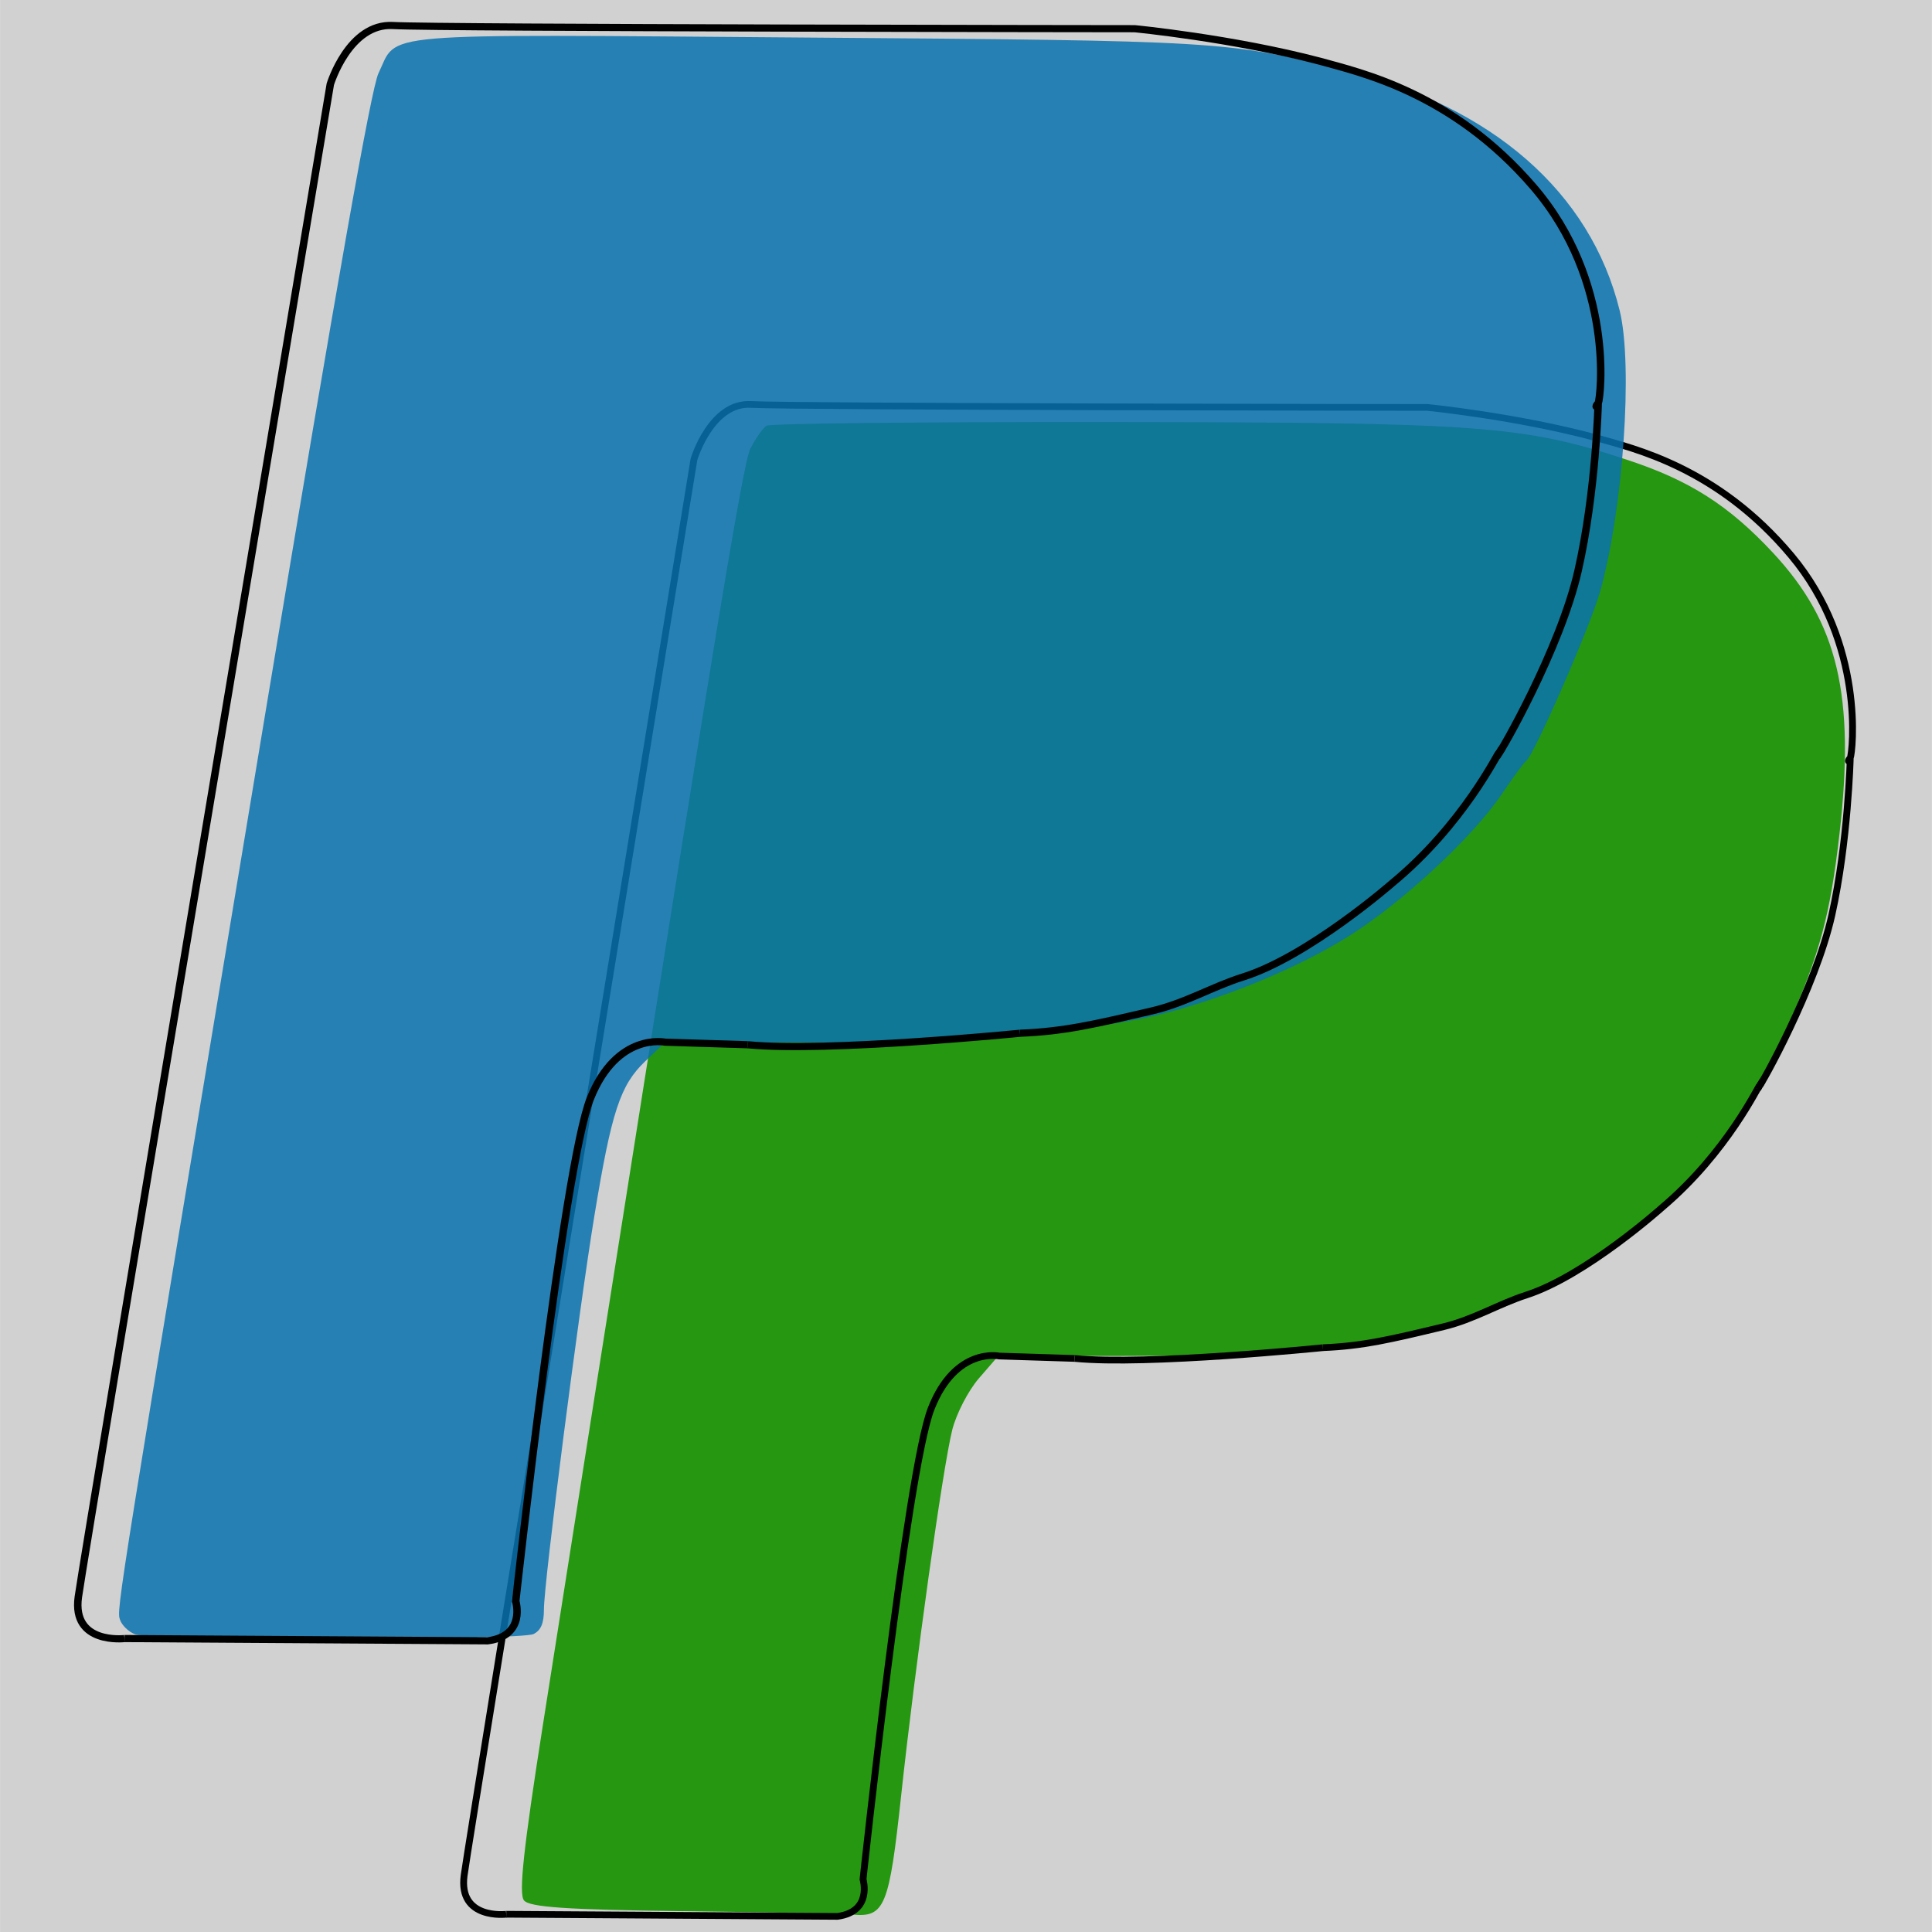 <?xml version="1.0" encoding="UTF-8" standalone="no"?>
<!-- Created with Inkscape (http://www.inkscape.org/) -->

<svg
   xmlns:dc="http://purl.org/dc/elements/1.1/"
   xmlns:cc="http://creativecommons.org/ns#"
   xmlns:rdf="http://www.w3.org/1999/02/22-rdf-syntax-ns#"
   xmlns:svg="http://www.w3.org/2000/svg"
   xmlns="http://www.w3.org/2000/svg"
   xmlns:sodipodi="http://sodipodi.sourceforge.net/DTD/sodipodi-0.dtd"
   xmlns:inkscape="http://www.inkscape.org/namespaces/inkscape"
   width="30"
   height="30"
   viewBox="0 0 7.937 7.938"
   version="1.1"
   id="svg8"
   inkscape:version="0.92.1 r15371"
   sodipodi:docname="pagalo-logo.svg">
  <rect x="0" y="0" width="7.937" height="7.938" fill="#333333" stroke="none"/>
  <defs
     id="defs2" />
  <sodipodi:namedview
     id="base"
     pagecolor="#ffffff"
     bordercolor="#666666"
     borderopacity="1.0"
     inkscape:pageopacity="0.0"
     inkscape:pageshadow="2"
     inkscape:zoom="3.6203867"
     inkscape:cx="30.877907"
     inkscape:cy="12.555226"
     inkscape:document-units="mm"
     inkscape:current-layer="layer2"
     showgrid="false"
     units="px"
     inkscape:window-width="1366"
     inkscape:window-height="702"
     inkscape:window-x="-8"
     inkscape:window-y="-8"
     inkscape:window-maximized="1" />
  <g
     inkscape:groupmode="layer"
     id="layer2"
     inkscape:label="Dibujo"
     style="display:inline"
     transform="translate(0,-289.062)">
    <rect
       style="opacity:0.85;fill:#ececec;fill-opacity:1;stroke-width:0.229"
       id="rect5116"
       width="8.216"
       height="8.317"
       x="-0.177"
       y="288.829" />
    <path
       style="fill:#002f86;fill-opacity:1;stroke-width:0.357"
       d=""
       id="path3748"
       inkscape:connector-curvature="0"
       transform="scale(0.265)" />
    <g
       id="g4650"
       transform="matrix(0.116,0,0,0.111,-7.783,286.77)">
      <g
         transform="translate(-34.925,-5.027)"
         id="g4626">
        <path
           style="display:inline;fill:#269710;fill-opacity:1;stroke-width:0.24"
           d="m 126.225,96.419 c -4.143,-0.055 -5.452,-0.147 -5.65,-0.4 -0.191,-0.244 -0.019,-1.912 0.667,-6.475 5.9,-39.203 7.061,-46.663 7.353,-47.262 0.187,-0.382 0.444,-0.764 0.571,-0.847 0.127,-0.083 5.659,-0.145 12.293,-0.137 13.042,0.016 14.513,0.13 18.223,1.41 2.183,0.753 3.569,1.678 5.124,3.42 2.315,2.593 2.926,5.294 2.361,10.439 -0.327,2.979 -0.697,4.415 -1.821,7.077 -2.126,5.03 -5.036,8.165 -9.393,10.121 -3.528,1.584 -7.065,2.102 -14.351,2.102 l -4.228,2.07e-4 -0.687,0.829 c -0.378,0.456 -0.803,1.318 -0.945,1.915 -0.337,1.418 -1.31,8.704 -1.81,13.548 -0.422,4.091 -0.58,4.495 -1.719,4.386 -0.328,-0.031 -3.023,-0.089 -5.989,-0.128 z"
           id="path4573"
           inkscape:connector-curvature="0" />
        <g
           style="display:inline"
           id="g4571-8"
           transform="matrix(0.912,0,0,0.936,55.842,-46.058)">
          <path
             sodipodi:nodetypes="cc"
             inkscape:connector-curvature="0"
             id="path3742-0"
             d="m 102.006,129.935 c 0,0 -6.851,0.709 -9.638,0.425"
             style="fill:none;stroke:#000000;stroke-width:0.265px;stroke-linecap:butt;stroke-linejoin:miter;stroke-opacity:1" />
          <path
             inkscape:connector-curvature="0"
             id="path3744-3"
             d="m 92.368,130.36 -2.929,-0.095 c 0,0 -1.701,-0.378 -2.646,2.079 -0.945,2.457 -2.646,18.615 -2.646,18.615 0,0 0.378,1.276 -0.992,1.465 l -12.863,-0.084"
             style="fill:none;stroke:#000000;stroke-width:0.265px;stroke-linecap:butt;stroke-linejoin:miter;stroke-opacity:1" />
          <path
             sodipodi:nodetypes="ccccccsccccccsc"
             inkscape:connector-curvature="0"
             id="path3740-1"
             d="m 70.292,152.34 c 0,0 -1.871,0.234 -1.637,-1.537 0.234,-1.771 8.925,-55.997 8.925,-55.997 0,0 0.661,-2.268 2.221,-2.173 1.559,0.094 26.269,0.118 26.269,0.118 0,0 3.461,0.35 6.567,1.205 1.436,0.42 4.683,1.157 7.56,4.654 2.875,3.494 2.386,7.772 2.291,8.008 -0.095,0.236 -0.095,0.071 0,0 0,0 -0.079,3.293 -0.713,6.2 -0.635,2.907 -2.773,6.782 -2.806,6.749 -0.033,-0.033 -1.238,2.623 -3.775,4.811 0,0 -2.981,2.722 -5.297,3.478 -1.05,0.343 -2.039,0.965 -3.205,1.249 -2.065,0.504 -3.135,0.765 -4.685,0.829"
             style="fill:none;stroke:#000000;stroke-width:0.265px;stroke-linecap:butt;stroke-linejoin:miter;stroke-opacity:1" />
          <path
             inkscape:connector-curvature="0"
             id="path4563-0"
             d="m 118.894,119.707 0.184,-0.321"
             style="fill:none;stroke:#000000;stroke-width:0.265px;stroke-linecap:butt;stroke-linejoin:miter;stroke-opacity:1" />
        </g>
      </g>
      <g
         transform="translate(0,6.879)"
         id="g4634">
        <path
           style="opacity:0.85;fill:#0a72ae;fill-opacity:1;stroke-width:0.189"
           d="m 71.867,74.26 c -0.225,-0.091 -0.462,-0.332 -0.526,-0.535 -0.127,-0.399 -0.159,-0.189 5.196,-33.861 2.505,-15.748 3.703,-22.825 3.958,-23.379 0.712,-1.545 -0.381,-1.448 15.083,-1.326 14.792,0.118 14.916,0.125 19.126,1.202 5.236,1.339 8.725,4.524 9.755,8.903 0.479,2.035 0.124,7.358 -0.693,10.398 -0.35,1.301 -2.347,6.079 -2.625,6.281 -0.072,0.052 -0.46,0.605 -0.863,1.228 -1.026,1.587 -3.484,3.975 -5.384,5.231 -1.849,1.222 -4.675,2.428 -6.993,2.985 -2.597,0.624 -7.314,0.99 -12.547,0.974 l -4.704,-0.014 -0.71,0.71 c -0.883,0.883 -1.187,1.85 -1.795,5.707 -0.553,3.505 -1.789,13.585 -1.789,14.586 0,0.507 -0.104,0.764 -0.366,0.904 -0.451,0.241 -13.525,0.248 -14.123,0.007 z"
           id="path3746"
           inkscape:connector-curvature="0" />
        <g
           id="g4571"
           transform="translate(1.21,-77.919)">
          <path
             sodipodi:nodetypes="cc"
             inkscape:connector-curvature="0"
             id="path3742"
             d="m 102.006,129.935 c 0,0 -6.851,0.709 -9.638,0.425"
             style="fill:none;stroke:#000000;stroke-width:0.265px;stroke-linecap:butt;stroke-linejoin:miter;stroke-opacity:1" />
          <path
             inkscape:connector-curvature="0"
             id="path3744"
             d="m 92.368,130.36 -2.929,-0.095 c 0,0 -1.701,-0.378 -2.646,2.079 -0.945,2.457 -2.646,18.615 -2.646,18.615 0,0 0.378,1.276 -0.992,1.465 l -12.863,-0.084"
             style="fill:none;stroke:#000000;stroke-width:0.265px;stroke-linecap:butt;stroke-linejoin:miter;stroke-opacity:1" />
          <path
             sodipodi:nodetypes="ccccccsccccccsc"
             inkscape:connector-curvature="0"
             id="path3740"
             d="m 70.292,152.34 c 0,0 -1.871,0.234 -1.637,-1.537 0.234,-1.771 8.925,-55.997 8.925,-55.997 0,0 0.661,-2.268 2.221,-2.173 1.559,0.094 26.269,0.118 26.269,0.118 0,0 3.461,0.35 6.567,1.205 1.436,0.42 4.683,1.157 7.56,4.654 2.875,3.494 2.386,7.772 2.291,8.008 -0.095,0.236 -0.095,0.071 0,0 0,0 -0.079,3.293 -0.713,6.2 -0.635,2.907 -2.773,6.782 -2.806,6.749 -0.033,-0.033 -1.238,2.623 -3.775,4.811 0,0 -2.981,2.722 -5.297,3.478 -1.05,0.343 -2.039,0.965 -3.205,1.249 -2.065,0.504 -3.135,0.765 -4.685,0.829"
             style="fill:none;stroke:#000000;stroke-width:0.265px;stroke-linecap:butt;stroke-linejoin:miter;stroke-opacity:1" />
          <path
             inkscape:connector-curvature="0"
             id="path4563"
             d="m 118.894,119.707 0.184,-0.321"
             style="fill:none;stroke:#000000;stroke-width:0.265px;stroke-linecap:butt;stroke-linejoin:miter;stroke-opacity:1" />
        </g>
      </g>
    </g>
  </g>
</svg>

